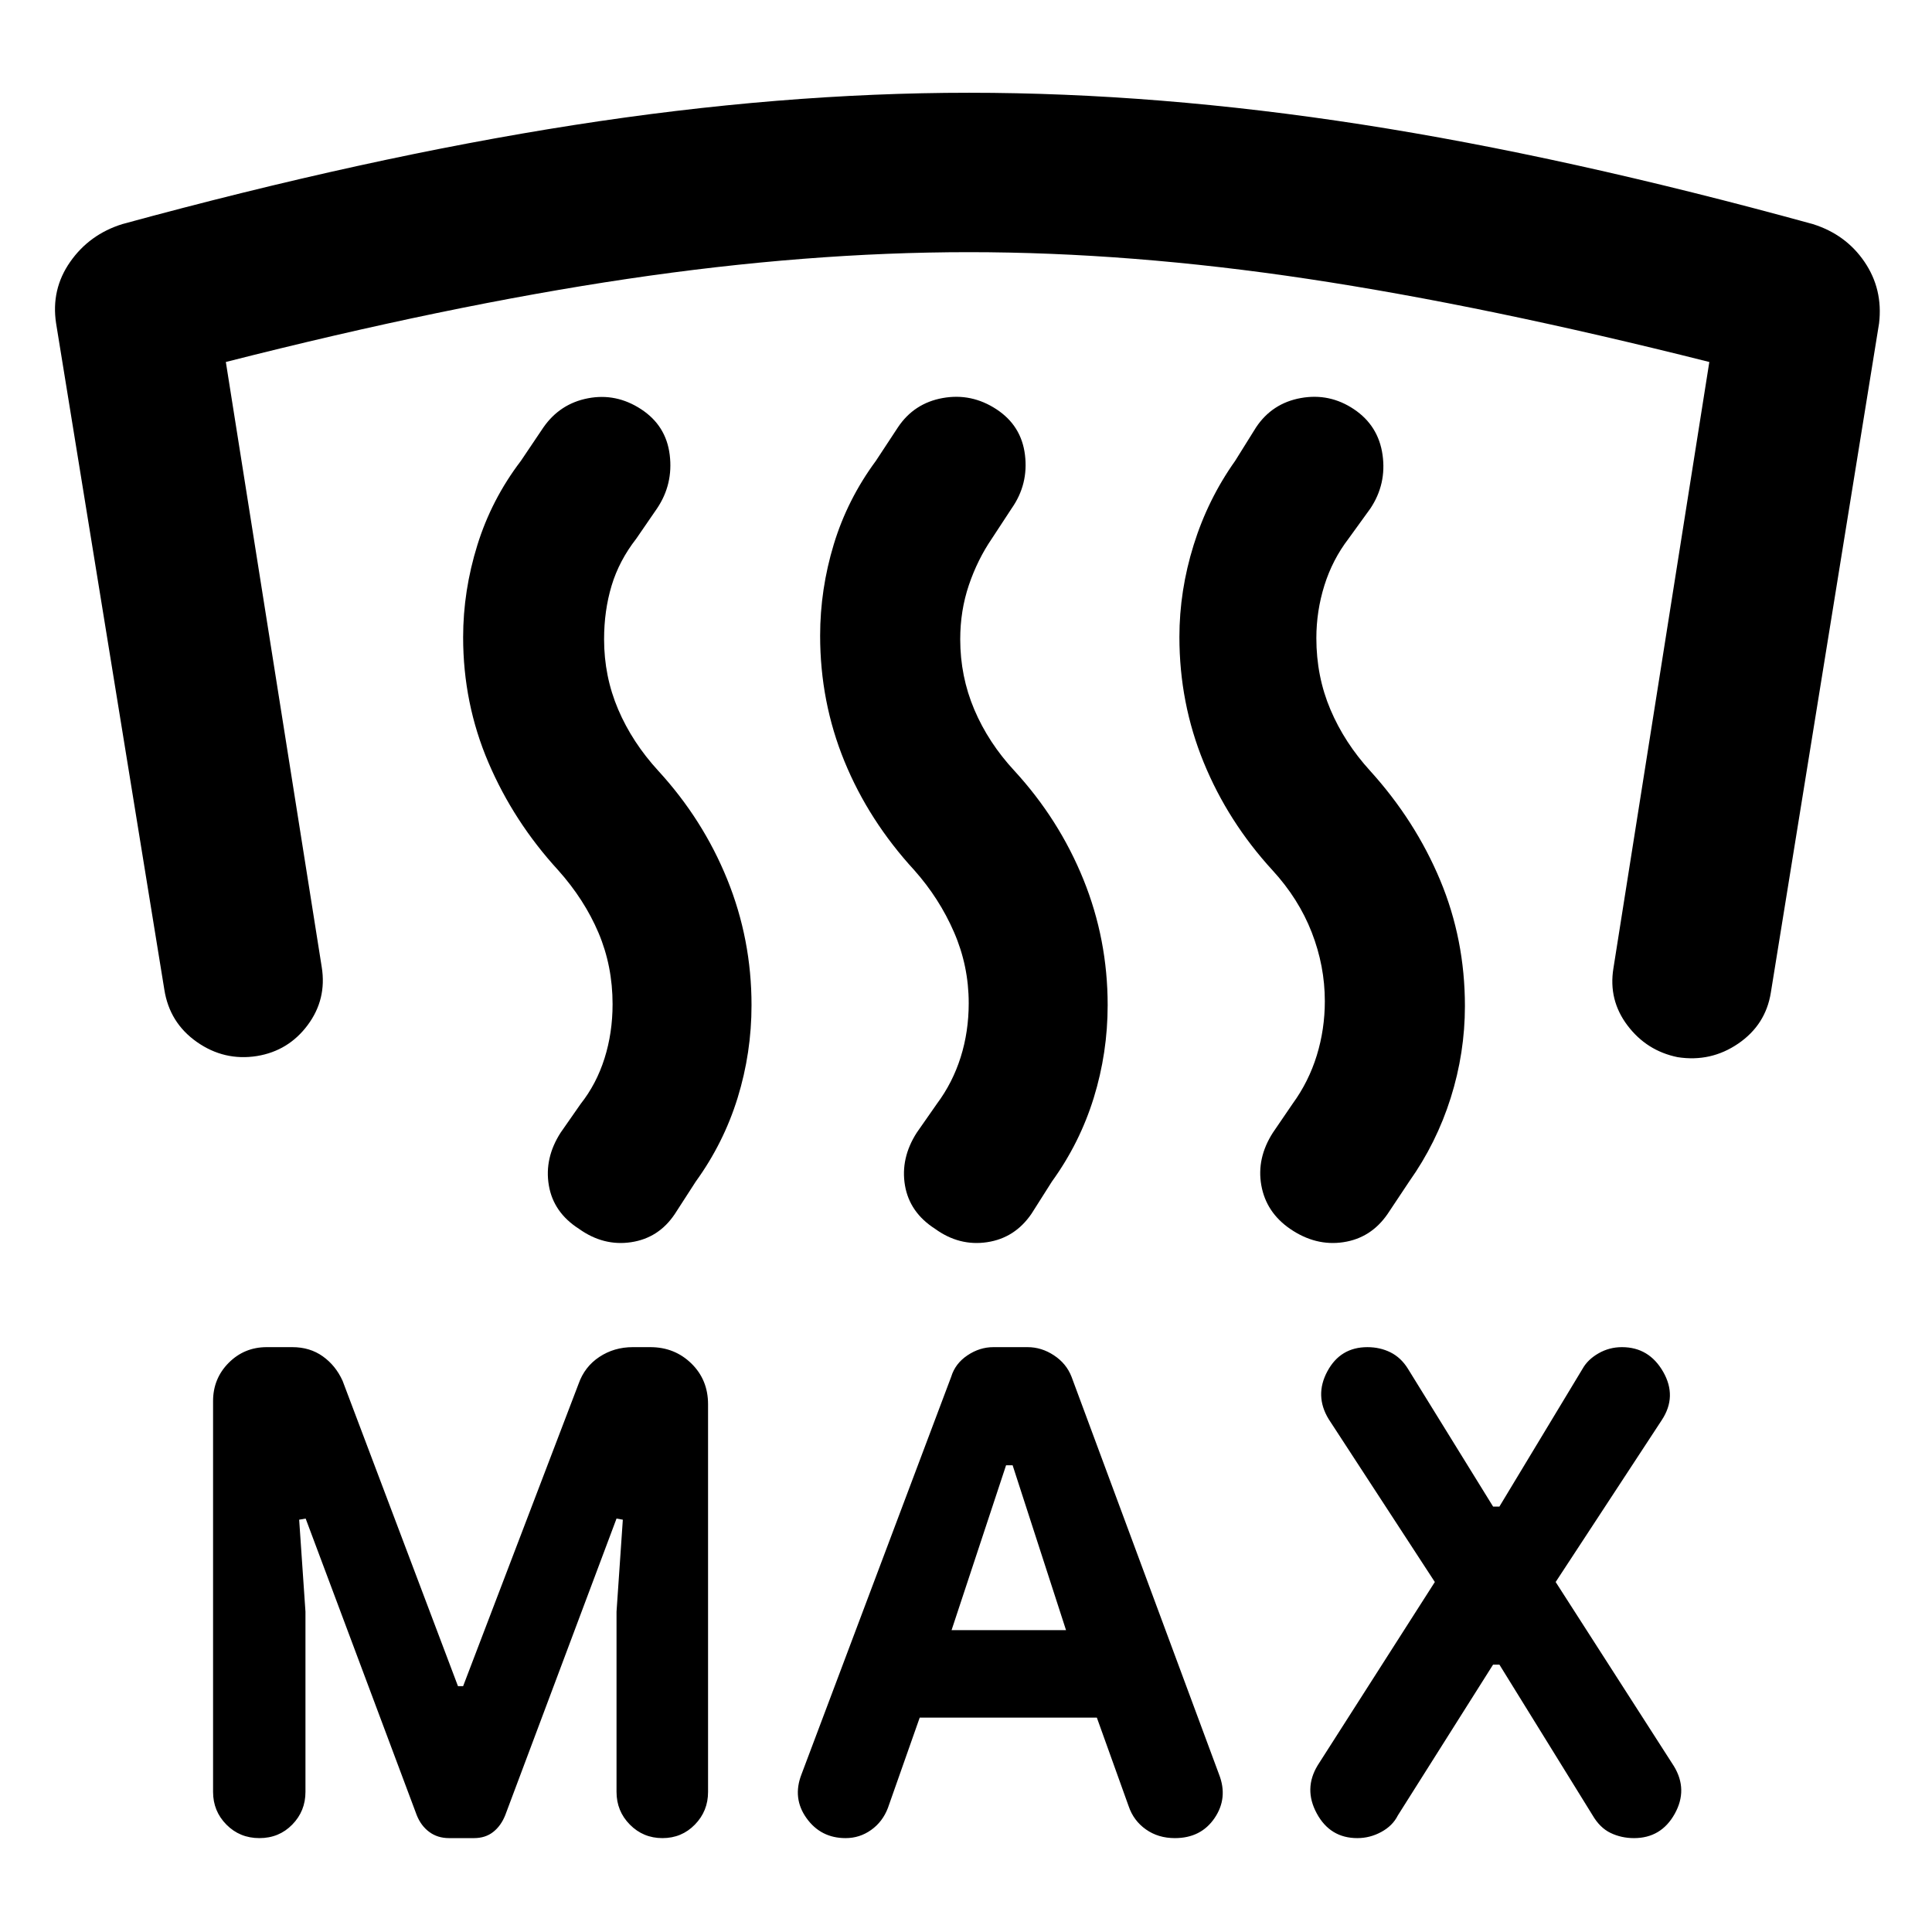 <svg xmlns="http://www.w3.org/2000/svg" width="48" height="48" viewBox="0 -960 960 960"><path d="M223.15-46.65q-5.72 0-9.85-3.07-4.13-3.06-6.23-8.35l-55.19-147.36-3.23.56 3.13 45.7v89.56q0 9.55-6.57 16.25-6.56 6.71-16.32 6.71-9.76 0-16.39-6.71-6.63-6.7-6.63-16.25v-194.17q0-11.23 7.76-19.03 7.76-7.8 18.93-7.8h12.69q8.71 0 15.11 4.55 6.41 4.55 9.86 12.15l57.34 151.74h2.57l57.35-150.18q3-8.56 10.35-13.41 7.34-4.85 16.6-4.85h8.69q12.09 0 20.4 8.1 8.31 8.1 8.31 20.29v192.61q0 9.55-6.55 16.25-6.54 6.71-16.11 6.71-9.56 0-16.19-6.71-6.63-6.7-6.63-16.25v-89.56l3.13-45.7-3.13-.56-55.29 147.36q-2.1 5.29-5.98 8.35-3.88 3.07-9.59 3.07h-12.34ZM457-106.52l-15.81 44.89q-2.62 6.85-8.31 10.91-5.69 4.07-12.71 4.07-12.31 0-19.41-9.91-7.11-9.92-2.51-21.77l74.4-197.58q2-6.57 8.07-10.63 6.06-4.07 12.87-4.07h17.02q6.93 0 13.09 4.07 6.17 4.06 8.73 10.63L605.74-78.3q4.56 11.69-2.21 21.67-6.77 9.98-19.75 9.98-8.28 0-14.39-4.33-6.12-4.32-8.56-11.5l-15.81-44.04H457Zm284.91-26.35-47.34 74.96q-2.57 5.13-8.2 8.19-5.63 3.07-11.92 3.07-13.51 0-20.15-12.26-6.65-12.26.48-23.96l58.18-91.04-52.74-80.91q-7.13-11.7-.68-23.74 6.45-12.05 19.92-12.05 6.28 0 11.49 2.6 5.2 2.6 8.62 8.1l42.34 68.52h3.13l41.35-68.52q2.57-4.57 7.91-7.63 5.35-3.07 11.63-3.07 13.47 0 20.49 12.26 7.02 12.26-.68 23.96L773-173.91l58.74 91.48q7.13 11.69.4 23.74-6.74 12.04-20.21 12.04-6.28 0-11.63-2.57-5.34-2.56-9-8.85l-46.26-74.8h-3.13ZM472.83-150h56.87l-26.53-81.91h-3.26L472.83-150ZM127.67-435.26q-16.24 2.56-29.84-6.98-13.61-9.54-16.18-26.07L27.87-799.35q-2.57-16.83 6.98-30.5 9.54-13.67 25.93-18.8 121.39-33.13 224.31-49.2Q388-913.91 481.57-913.91q93.56 0 195.19 15.78t224.02 49.48q16.39 5.13 25.66 18.74 9.26 13.6 7.26 30.56l-53.79 332.61q-2.56 15.96-16.17 25.28-13.61 9.33-30.13 6.76-15.39-3.13-24.94-15.78-9.54-12.64-6.97-28.39l47.65-301.26q-111.16-28-199.41-41.28-88.25-13.29-168.53-13.29t-169.72 13.29q-89.44 13.28-199.47 41.28l47.65 300.69q2.56 15.97-6.98 28.79-9.54 12.82-25.22 15.39Zm530.63-27.3q0-17.44-6.5-34.14-6.5-16.71-19.5-30.86-22.13-24.14-34.19-53.61-12.07-29.48-12.07-62.35 0-22.96 7.07-45.65 7.06-22.7 20.63-41.83l10.39-16.65q8-12 22.26-14.57 14.26-2.56 26.39 5.57t14.2 22.65q2.06 14.52-6.07 26.7l-10.82 14.95q-8 10.44-12 23.22t-4 26.22q0 19 7 35.5t19.81 30.52q22.32 24.67 34.67 54.14 12.34 29.47 12.34 62.67 0 23.21-7.06 45.62-7.07 22.42-20.63 41.55l-10.71 16.09q-8.25 12-22.01 14.06-13.76 2.07-26.46-6.63-11.9-8.2-14.3-21.64-2.39-13.45 5.74-26.14l9.82-14.39q8-11 12-24t4-27Zm-176.95 1q0-18.44-7.29-35.22-7.28-16.78-19.71-30.78-22.7-24.7-34.76-54.18-12.07-29.48-12.07-62.41 0-23.01 6.78-45.37 6.79-22.35 20.92-41.48l10.95-16.65q8-12 22.26-14.57 14.27-2.56 26.68 5.57t14.19 22.67q1.79 14.55-6.56 26.52l-9.84 15.01q-7.2 10.54-11.49 23.22-4.28 12.68-4.28 26.88 0 18.44 7 34.94 7 16.5 20 30.5 22.13 24.13 34.2 53.89 12.06 29.76 12.06 62.46 0 23.69-6.92 46.09-6.92 22.39-20.77 41.56l-10.14 15.99q-8.26 12.1-22.08 14.16-13.82 2.07-25.83-6.63-12.69-8.13-14.98-21.61-2.28-13.48 5.85-26.17l10.01-14.34q7.82-10.49 11.82-23.17 4-12.68 4-26.88Zm-176.96.56q0-19-7-35.5t-20-31.06q-22.13-24.14-34.69-53.53-12.57-29.4-12.57-62.26 0-23.09 7.07-45.81 7.06-22.71 21.63-41.84l11.12-16.52q8.24-11.91 22.23-14.58 13.99-2.68 26.41 5.45 12.41 8.13 14.19 22.67 1.79 14.55-6.25 26.56l-10.36 15.07q-8.56 11-12.28 23.4-3.72 12.4-3.72 26.6 0 18.44 7 34.86 7 16.42 20 30.58 22.13 24.13 34.2 53.89 12.06 29.76 12.06 62.46 0 23.69-6.91 46.09-6.92 22.39-20.78 41.56l-10.39 16.09q-8 12-21.73 14.06-13.73 2.07-25.92-6.63-12.7-8.13-14.98-21.61-2.29-13.48 5.84-26.17l10-14.34q7.83-9.92 11.83-22.6 4-12.68 4-26.89Z"/></svg>